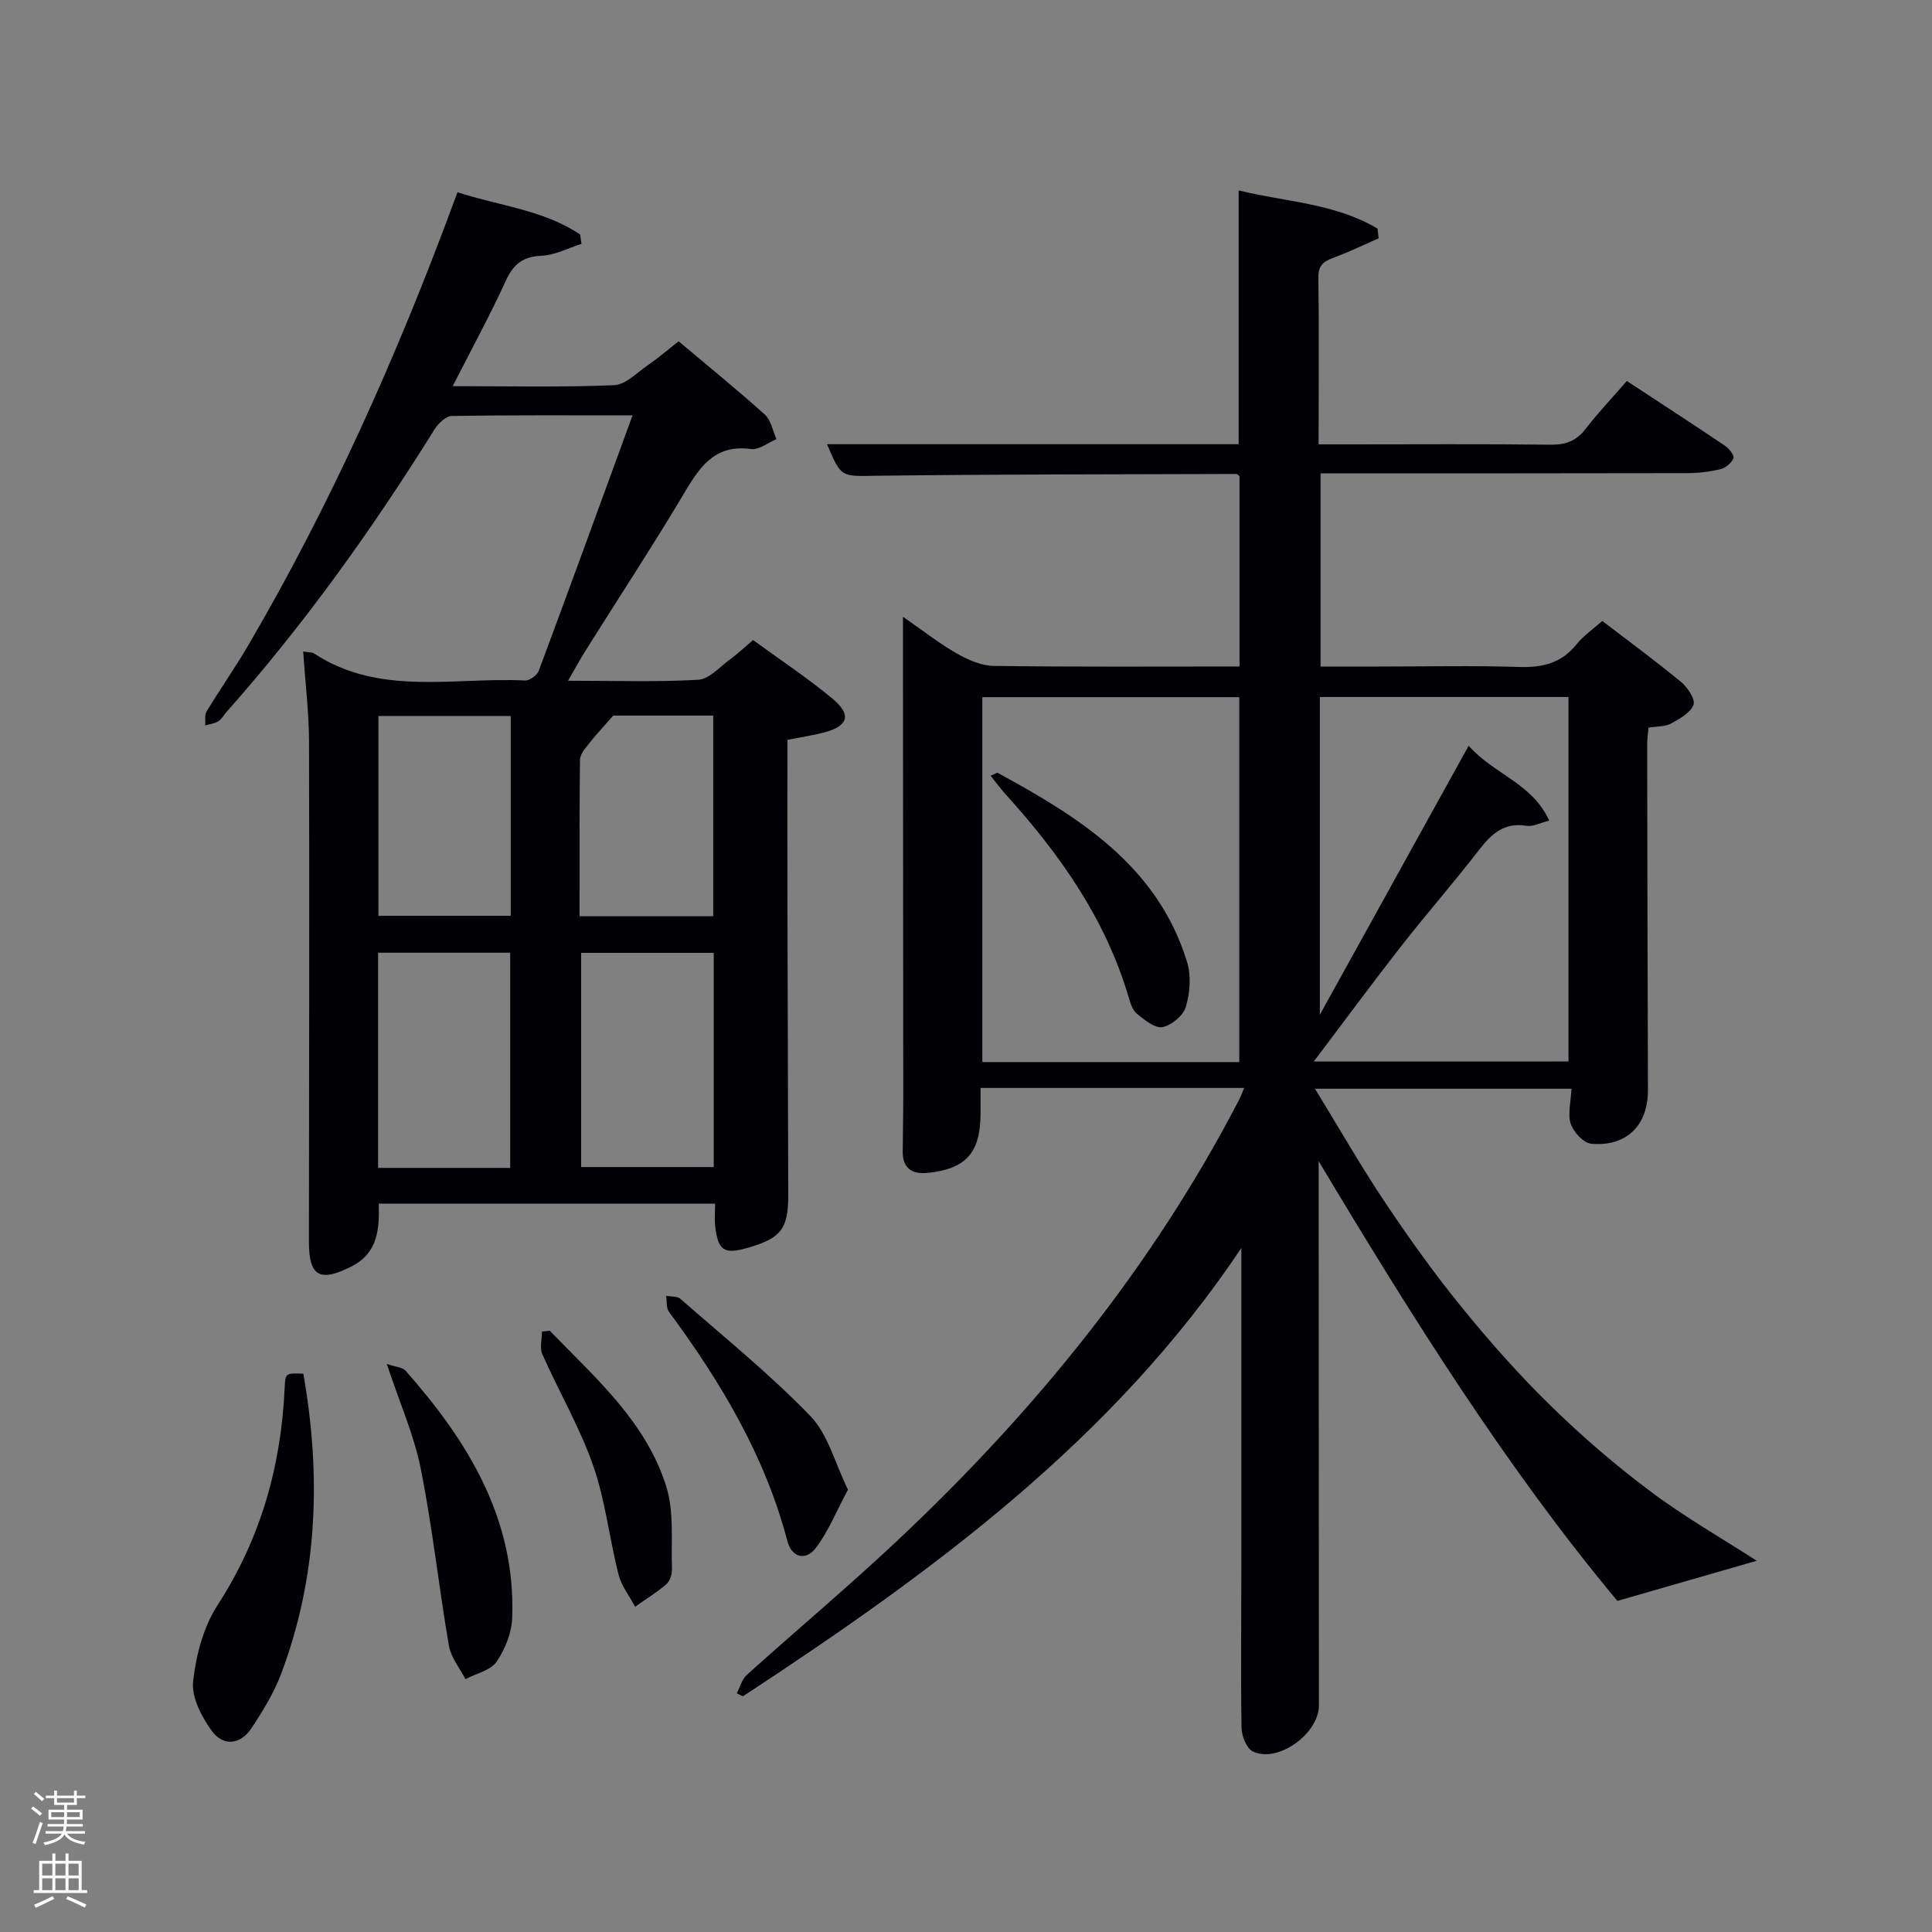 <svg enable-background="new 0 0 400 400" viewBox="0 0 400 400" xmlns="http://www.w3.org/2000/svg"><rect x="0" y="0" width="400" height="400" fill="#808080" stroke="none"/><path d="m6.44 374.46.42-.45c.65.47 1.27.95 1.85 1.44l-.45.49c-.65-.56-1.25-1.06-1.82-1.48m.93 7.33-.63-.26c.55-1.36 1.05-2.8 1.52-4.33.19.1.38.19.59.27-.46 1.29-.95 2.73-1.48 4.32m-.38-10.38.44-.42c.43.34 1.01.82 1.74 1.44l-.49.49c-.53-.51-1.09-1.01-1.69-1.51m2.5.35h1.72v-1.04h.59v1.04h3.52v-1.04h.59v1.04h1.75v.53h-1.75v1.42h-2.03v.97h3.22v2.03h-3.24c0 .35-.01.66-.03.93h3.32v.53h-3.37c-.03.27-.08.58-.15.94h3.96v.53h-3.71c.67.92 1.93 1.48 3.79 1.68-.13.24-.23.44-.29.59-2.13-.38-3.48-1.08-4.04-2.12-.43.97-1.77 1.72-4.03 2.23-.09-.19-.2-.37-.33-.55 2.1-.42 3.37-1.03 3.81-1.83h-3.36v-.53h3.58c.08-.29.13-.61.16-.94h-3.33v-.53h3.39c.02-.27.04-.58.04-.93h-3.23v-2.03h3.25v-.97h-2.07v-1.42h-1.73zm1.12 3.44v1h2.65c.01-.3.02-.44.02-.4v-.25-.35zm1.19-2h3.52v-.91h-3.52zm4.71 2h-2.63v.59c0 .15-.01.28-.01.4h2.64z" fill="#fafbfc"/><path d="m13.56 383.74h.63v1.52h2.72v6.07h1.13v.6h-11.06v-.6h1.13v-6.07h2.73v-1.52h.63v1.52h2.1v-1.52zm-2.69 8.83.38.56c-1.24.63-2.53 1.25-3.85 1.85-.1-.21-.21-.42-.34-.63 1.36-.55 2.63-1.15 3.81-1.78m-2.13-4.27h2.1v-2.45h-2.1zm0 3.04h2.1v-2.46h-2.1zm2.72-3.04h2.1v-2.45h-2.1zm0 3.04h2.1v-2.46h-2.1zm6.07 3.6c-1.41-.71-2.7-1.3-3.86-1.78l.35-.56c1.45.62 2.75 1.19 3.88 1.72zm-1.25-9.09h-2.1v2.45h2.1zm-2.09 5.49h2.1v-2.46h-2.1z" fill="#fafbfc"/><g fill="#010105"><path d="m363.71 323.14c-10.24 2.95-19.01 5.48-28.85 8.31-22.83-27.36-42.58-58.83-61.85-91.05v4.18c.02 36.17.04 72.33.06 108.5 0 5.88-8.57 12.06-13.7 9.53-1.29-.64-2.29-3.18-2.32-4.87-.18-10.83-.05-21.66-.04-32.5.01-20.67 0-41.33 0-62 0-1.62 0-3.24 0-4.86-26.63 39.84-64.14 67.2-103.21 92.83-.42-.21-.84-.42-1.25-.63.67-1.29 1.06-2.9 2.07-3.81 10.39-9.36 21.12-18.35 31.3-27.93 28.31-26.64 52.62-56.45 70.61-91.12.36-.69.62-1.43 1.06-2.47-18.33 0-36.23 0-54.58 0 0 2.04.02 3.83 0 5.61-.12 7.88-3.04 11.13-10.88 11.97-3.14.33-5.24-.82-5.23-4.34.01-3.67.11-7.33.11-11-.01-31.17-.04-62.33-.06-93.5 0-1.79 0-3.59 0-6.3 4.12 2.86 7.47 5.51 11.13 7.6 2.31 1.32 5.09 2.54 7.68 2.58 16.82.23 33.65.12 50.87.12 0-13.23 0-26.28 0-39.41-.18-.12-.45-.46-.71-.45-24.83.08-49.65.06-74.48.37-7.25.09-7.24.52-10.21-6.53h85.22c0-17.58 0-34.78 0-52.55 9.61 2.39 19.9 2.63 28.75 7.91.08.67.15 1.34.23 2.01-2.88 1.27-5.73 2.63-8.66 3.76-2.07.8-3.85 1.27-3.81 4.27.15 11.32.04 22.63.04 34.63h6.06c14 0 28-.1 42 .07 3.13.04 5.3-.78 7.22-3.27 2.61-3.39 5.58-6.51 8.54-9.92 6.99 4.59 13.68 8.93 20.28 13.38.86.58 2.02 2.04 1.8 2.6-.4.99-1.64 2.02-2.71 2.28-2.23.54-4.58.81-6.89.82-25.16.06-50.32.04-75.89.04v40h12.16c9.67 0 19.34-.22 29 .09 4.82.15 8.71-.8 11.83-4.68 1.42-1.77 3.39-3.12 5.33-4.85 5.55 4.25 11.05 8.28 16.29 12.61 1.36 1.12 3.03 3.63 2.6 4.75-.64 1.68-2.89 2.92-4.7 3.9-1.23.66-2.87.55-4.62.83-.1 1.24-.27 2.36-.27 3.48.04 23.83.07 47.66.16 71.5.03 7.3-4.36 11.82-11.74 11.17-1.58-.14-3.67-2.41-4.24-4.12-.68-2.05.03-4.56.15-7.27-17.35 0-34.68 0-53.11 0 5.07 8.27 9.58 16.17 14.63 23.7 4.99 7.46 10.24 14.79 15.91 21.74 5.77 7.09 11.88 13.97 18.42 20.35 6.41 6.26 13.26 12.16 20.44 17.53 7 5.26 14.67 9.65 22.06 14.41zm-107.13-103.25c0-25.19 0-50.34 0-75.55-17.87 0-35.57 0-53.2 0v75.55zm68.16-.12c0-25.5 0-50.41 0-75.46-17.3 0-34.34 0-51.48 0v65.78c10.55-19.06 20.44-36.94 30.81-55.69 5.26 5.95 13.11 7.7 16.68 15.5-1.92.48-3.38 1.29-4.66 1.08-4.66-.78-7.3 1.65-9.9 5.03-5.18 6.71-10.78 13.1-16.01 19.78-5.98 7.64-11.73 15.46-18.18 23.99 18.41-.01 35.45-.01 52.74-.01z"/><path d="m62.77 134.88c1.28.21 1.84.15 2.21.39 13.66 8.96 29.02 4.89 43.74 5.62.93.05 2.48-1.09 2.83-2.02 6.48-17.39 12.82-34.83 19.41-52.87-12.85 0-25.12-.08-37.38.12-1.23.02-2.82 1.5-3.58 2.72-12.87 20.66-26.98 40.4-43.15 58.62-.55.62-.96 1.46-1.63 1.86-.8.48-1.81.6-2.73.87.07-.97-.18-2.13.27-2.87 2.85-4.69 6-9.2 8.77-13.94 16.98-29.05 30.63-59.66 42.3-91.18.22-.61.45-1.21.89-2.4 8.6 2.83 17.74 3.61 25.38 8.75.1.65.19 1.29.29 1.94-2.73.86-5.43 2.32-8.19 2.45-3.86.17-5.87 1.66-7.47 5.16-3.28 7.2-7.09 14.16-11.01 21.85 11.57 0 22.51.26 33.41-.2 2.42-.1 4.79-2.63 7.08-4.2 2.05-1.41 3.94-3.04 6.29-4.89 6.03 5.08 12.07 9.98 17.85 15.17 1.29 1.16 1.63 3.37 2.41 5.09-1.76.73-3.63 2.27-5.26 2.05-7.03-.97-10.25 3.09-13.42 8.42-6.71 11.29-13.92 22.28-20.9 33.4-1.12 1.78-2.11 3.63-3.57 6.15 9.48 0 18.24.29 26.97-.2 2.23-.12 4.37-2.61 6.46-4.14 1.6-1.17 3.05-2.54 4.88-4.08 5.54 4.05 11.23 7.8 16.44 12.13 4.04 3.36 3.26 5.71-1.83 7.02-2.38.61-4.82.98-7.5 1.51 0 10.88-.02 21.52 0 32.17.04 20.66.12 41.31.17 61.97.02 7.07-1.45 9-8.26 10.99-5.02 1.47-6.29.67-6.87-4.5-.16-1.44-.02-2.91-.02-4.61-23.35 0-46.27 0-69.63 0 .14 5.26-.14 10.26-5.77 13.07-6.43 3.22-8.7 2-8.69-5.18.03-34.65.11-69.3.02-103.95-.05-5.9-.78-11.84-1.21-18.26zm42.86 106.92c0-15.16 0-29.87 0-44.55-9.3 0-18.22 0-27.35 0v44.55zm42.14-44.52c-9.51 0-18.43 0-27.45 0v44.35h27.45c0-14.95 0-29.53 0-44.35zm-69.42-49.05v41.38h27.39c0-13.98 0-27.57 0-41.38-9.18 0-18.11 0-27.39 0zm41.65 41.47h27.66c0-14.01 0-27.7 0-41.54-7.62 0-14.89 0-20.7 0-2.19 2.51-3.68 4.08-5.01 5.78-.78 1-1.85 2.2-1.87 3.33-.13 10.64-.08 21.28-.08 32.43z"/><path d="m62.8 284.41c3.71 21.07 3.02 41.86-4.57 62.08-1.5 3.99-3.8 7.74-6.16 11.31-2.31 3.5-5.92 3.79-8.27.5-2.07-2.9-4.18-6.91-3.82-10.16.6-5.43 2.13-11.29 5.06-15.81 8.96-13.82 13.17-28.83 13.9-45.06.14-3 .2-3 3.86-2.86z"/><path d="m80.08 282.39c1.84.63 3.25.68 3.9 1.41 12.91 14.62 22.79 30.65 22.07 51.08-.11 3.13-1.44 6.56-3.23 9.15-1.26 1.82-4.25 2.45-6.46 3.62-1.18-2.3-3-4.5-3.42-6.93-2.09-12.19-3.41-24.53-5.83-36.66-1.38-6.92-4.33-13.53-7.03-21.67z"/><path d="m175.56 308.42c-2.39 4.45-4.03 8.6-6.63 12.04-2.09 2.76-5.01 2.06-5.92-1.43-4.64-17.66-13.81-32.94-24.52-47.45-.59-.8-.4-2.18-.57-3.3 1 .19 2.29.05 2.95.63 9.09 7.97 18.54 15.6 26.91 24.27 3.66 3.8 5.09 9.75 7.78 15.24z"/><path d="m113.82 275.51c9.42 9.75 19.95 18.83 24.14 32.31 1.64 5.29.96 11.32 1.16 17.03.04 1.06-.42 2.5-1.17 3.15-2 1.73-4.29 3.12-6.46 4.65-1.17-2.21-2.83-4.3-3.43-6.65-1.9-7.5-2.72-15.34-5.26-22.59-2.77-7.92-7.09-15.3-10.51-23.02-.59-1.32-.08-3.13-.08-4.71.53-.07 1.07-.12 1.61-.17z"/><path d="m205.1 160.61c1.15-.5 1.35-.66 1.44-.61 16.93 9.22 33.13 19.27 39.24 39.21.87 2.84.59 6.38-.27 9.27-.53 1.79-2.98 3.83-4.86 4.17-1.58.28-3.74-1.52-5.31-2.81-.92-.76-1.34-2.27-1.71-3.53-4.8-16.14-14.21-29.46-25.34-41.76-1.07-1.16-2-2.46-3.19-3.94z"/></g></svg>